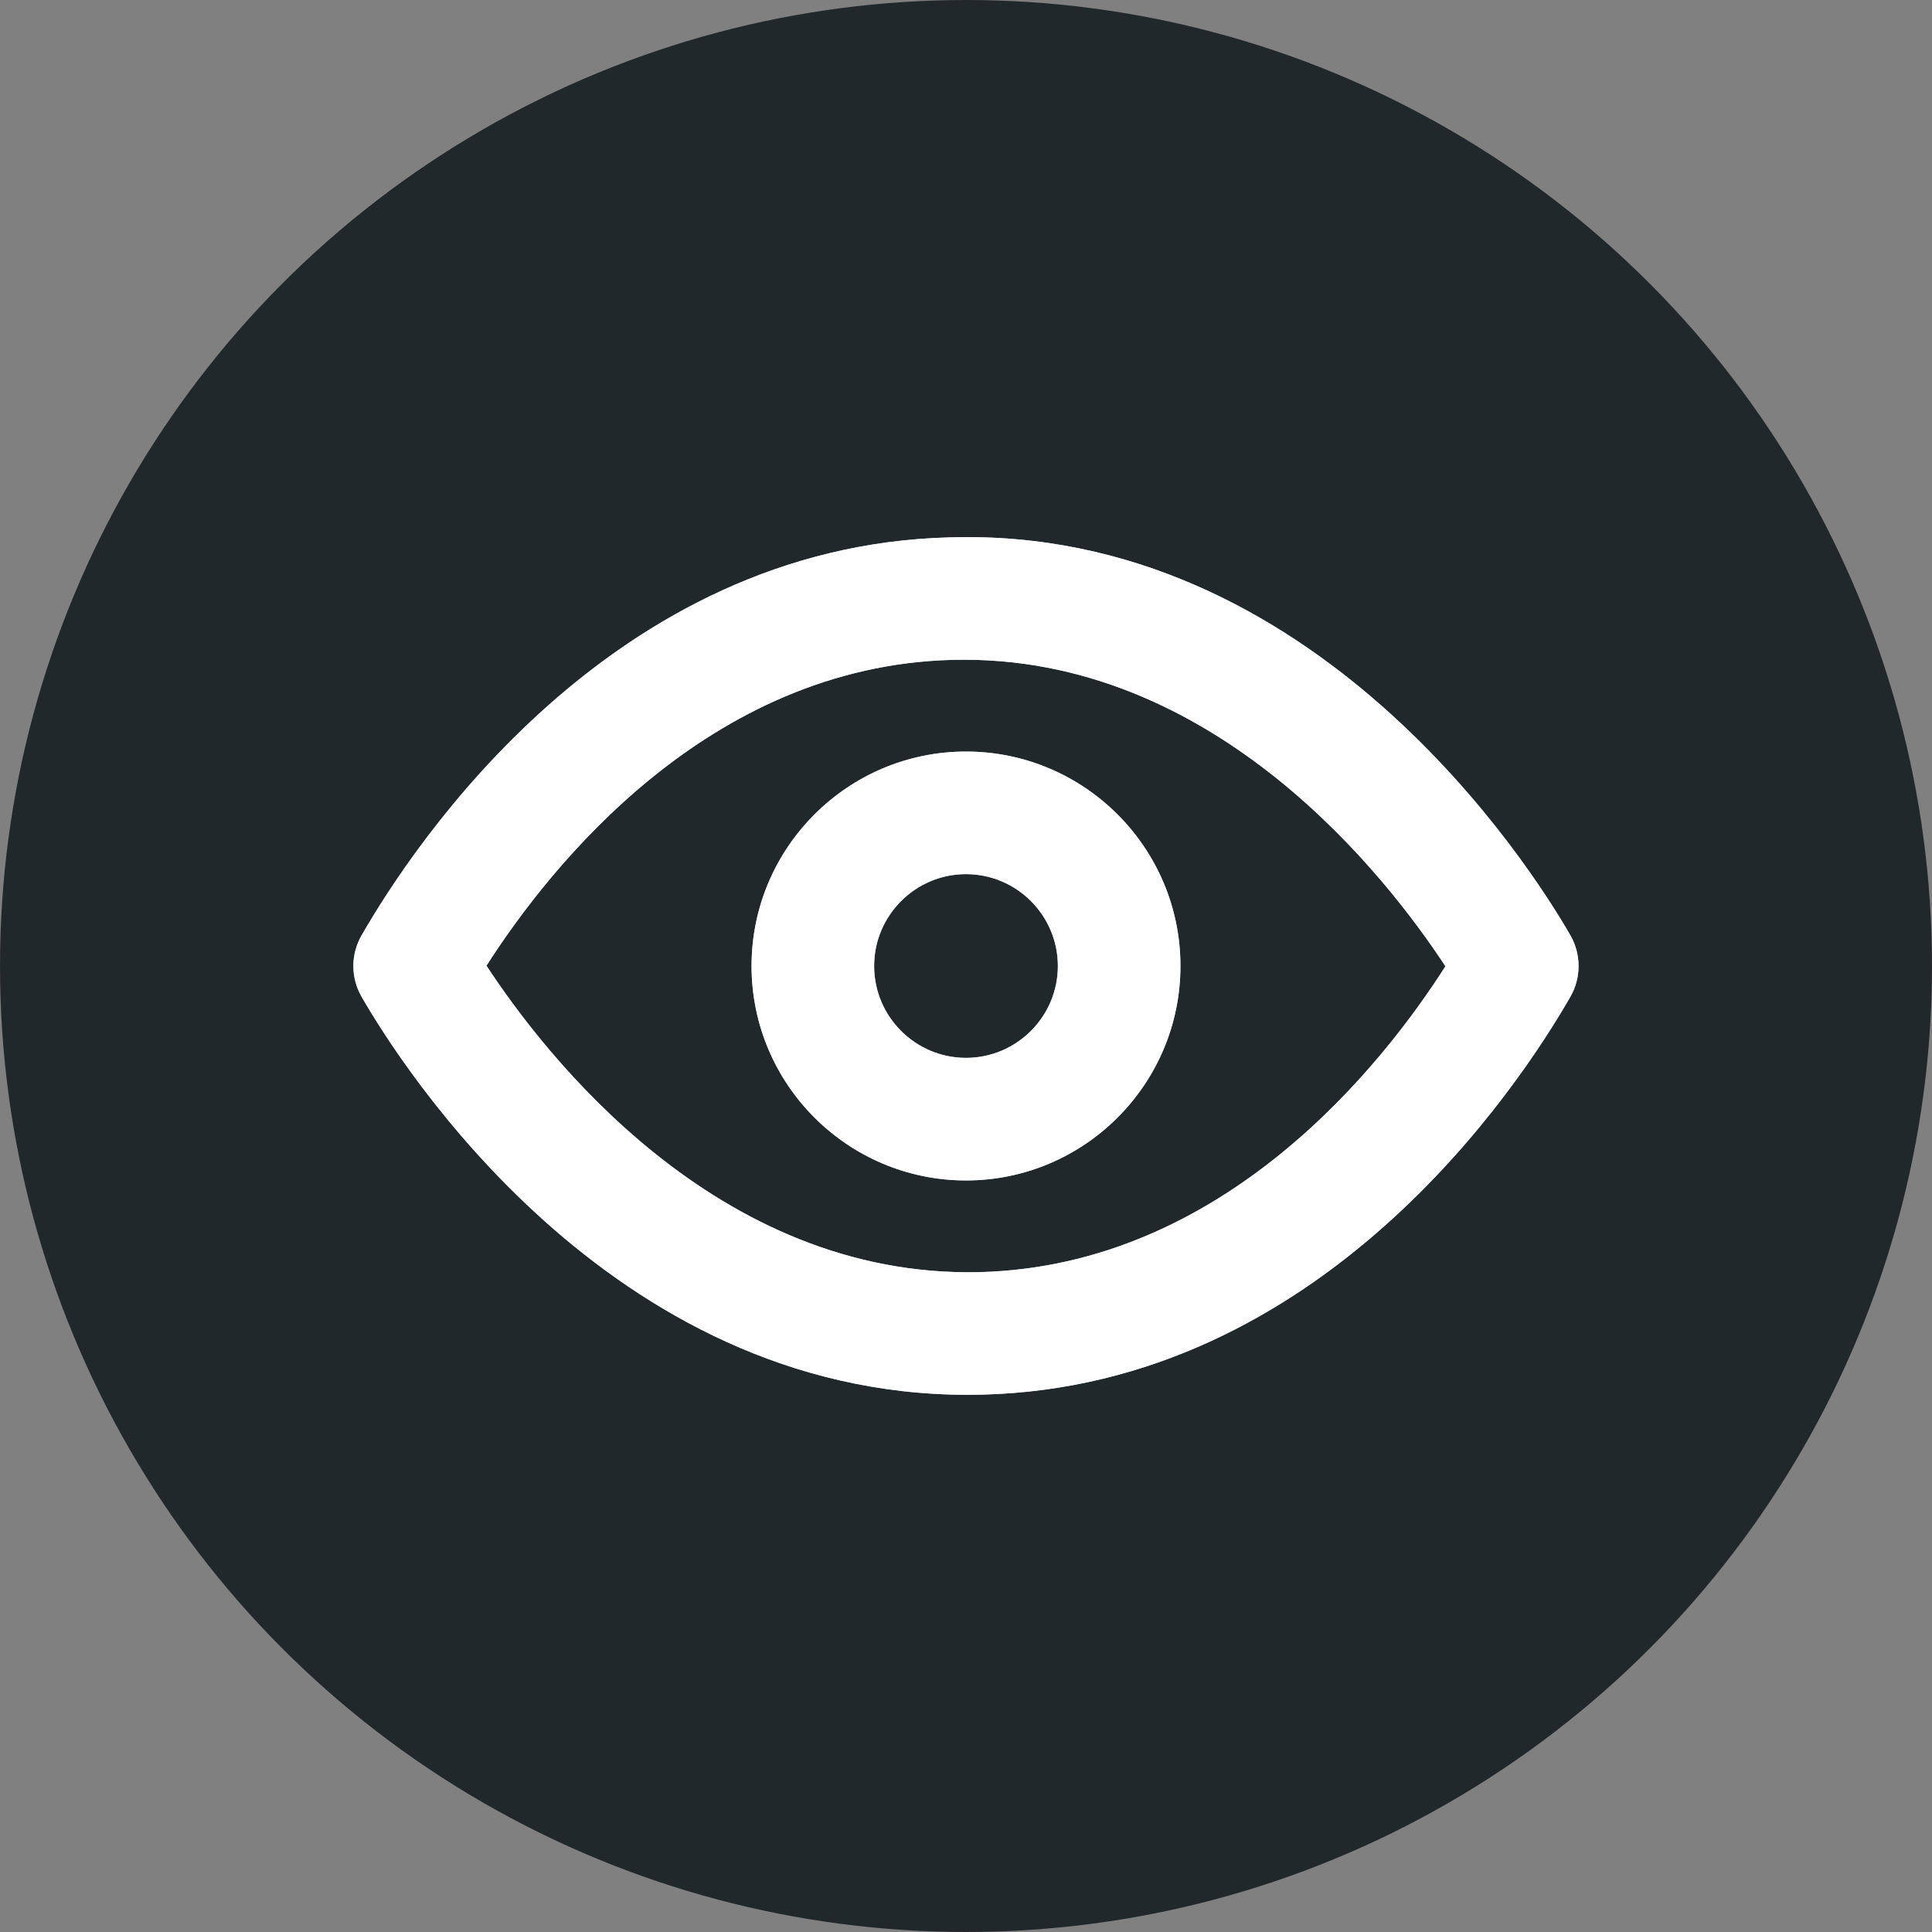 <svg width="20" height="20" viewBox="0 0 20 20" fill="none" xmlns="http://www.w3.org/2000/svg">
<rect x="0" y="0" width="20" height="20" fill="#808080" stroke="none"/>
<circle cx="10" cy="10" r="10" fill="#21282C"/>
<path fill-rule="evenodd" clip-rule="evenodd" d="M10 10.951C9.476 10.951 9.049 10.524 9.049 10C9.049 9.476 9.476 9.049 10 9.049C10.524 9.049 10.951 9.476 10.951 10C10.951 10.524 10.524 10.951 10 10.951ZM10 7.78C8.776 7.78 7.78 8.776 7.78 10C7.78 11.224 8.776 12.22 10 12.22C11.224 12.22 12.22 11.224 12.22 10C12.22 8.776 11.224 7.78 10 7.78ZM10.139 13.169C7.409 13.233 5.627 10.897 5.036 9.997C5.687 8.979 7.326 6.895 9.861 6.831C12.581 6.762 14.372 9.103 14.963 10.003C14.313 11.021 12.674 13.105 10.139 13.169ZM16.258 9.685C15.853 8.979 13.618 5.445 9.829 5.563C6.323 5.652 4.284 8.74 3.742 9.685C3.63 9.88 3.63 10.12 3.742 10.316C4.141 11.011 6.298 14.439 10.016 14.439C10.068 14.439 10.12 14.438 10.172 14.437C13.677 14.348 15.716 11.26 16.258 10.316C16.369 10.12 16.369 9.88 16.258 9.685Z" fill="#BCCCD9"/>
<path fill-rule="evenodd" clip-rule="evenodd" d="M10 10.951C9.476 10.951 9.049 10.524 9.049 10C9.049 9.476 9.476 9.049 10 9.049C10.524 9.049 10.951 9.476 10.951 10C10.951 10.524 10.524 10.951 10 10.951ZM10 7.78C8.776 7.78 7.78 8.776 7.78 10C7.78 11.224 8.776 12.22 10 12.22C11.224 12.22 12.22 11.224 12.22 10C12.22 8.776 11.224 7.78 10 7.78ZM10.139 13.169C7.409 13.233 5.627 10.897 5.036 9.997C5.687 8.979 7.326 6.895 9.861 6.831C12.581 6.762 14.372 9.103 14.963 10.003C14.313 11.021 12.674 13.105 10.139 13.169ZM16.258 9.685C15.853 8.979 13.618 5.445 9.829 5.563C6.323 5.652 4.284 8.74 3.742 9.685C3.63 9.88 3.63 10.12 3.742 10.316C4.141 11.011 6.298 14.439 10.016 14.439C10.068 14.439 10.12 14.438 10.172 14.437C13.677 14.348 15.716 11.26 16.258 10.316C16.369 10.12 16.369 9.88 16.258 9.685Z" fill="white"/>
</svg>
